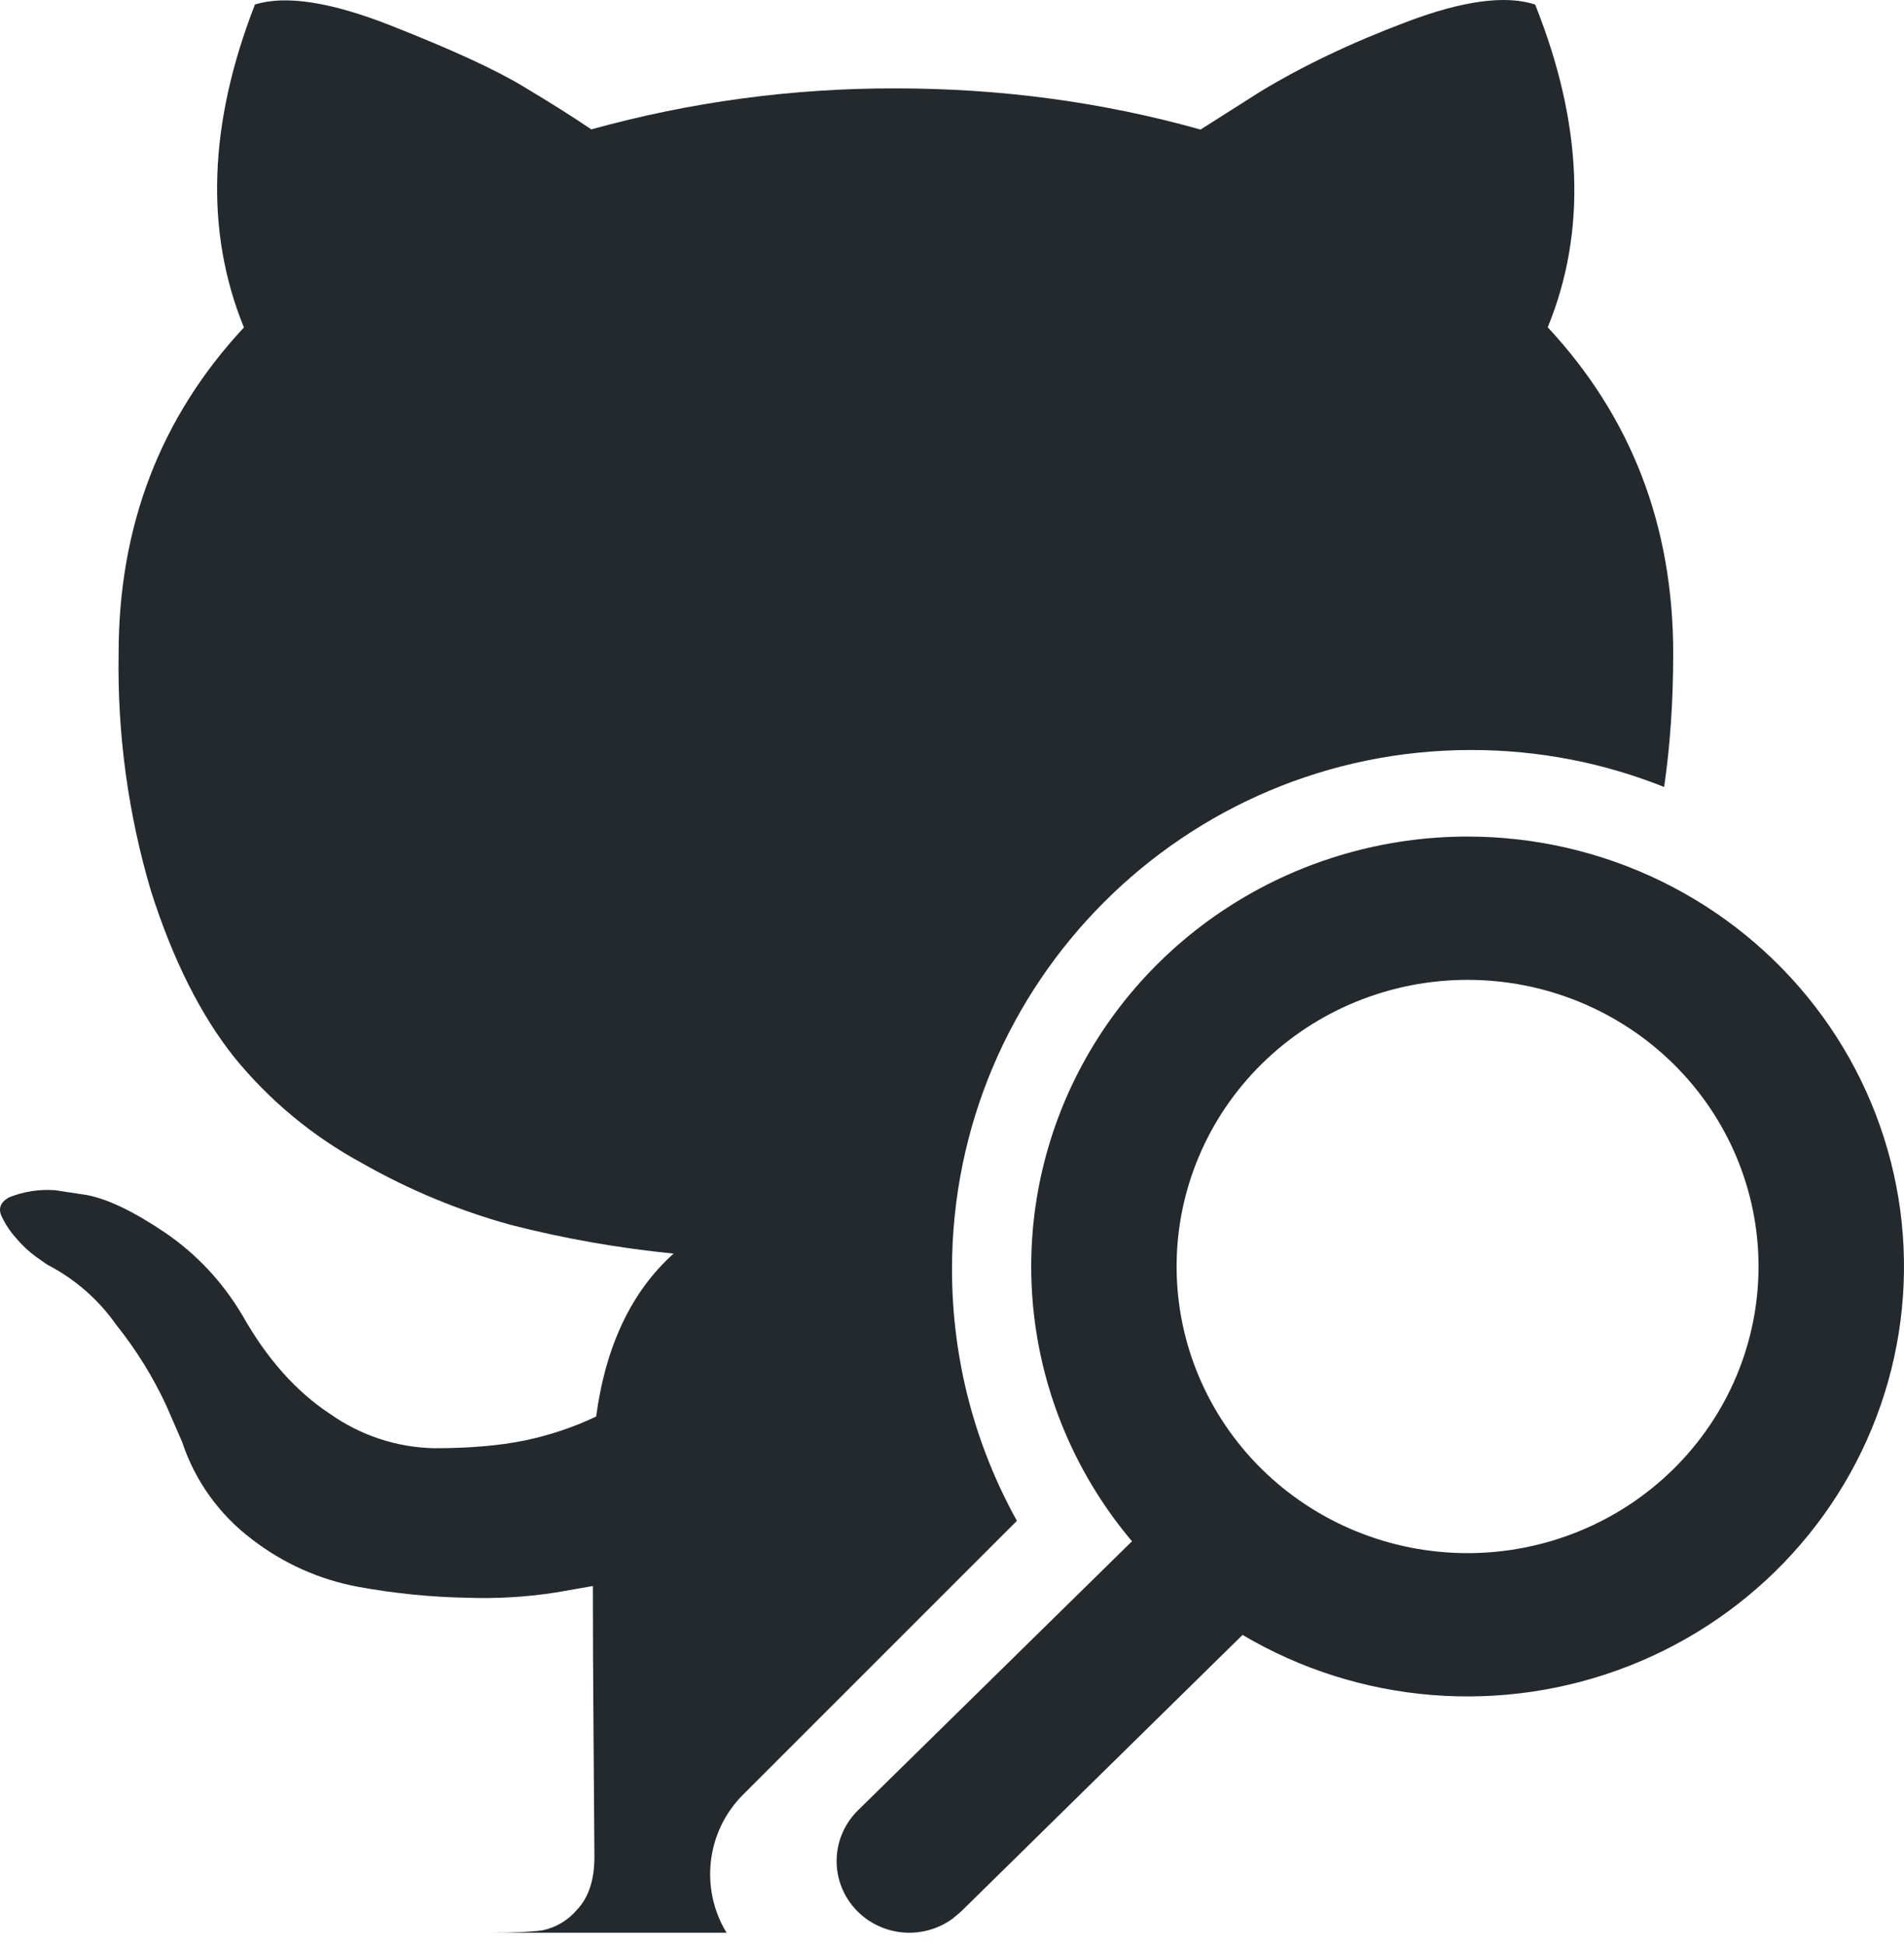 <svg width="93" height="95" viewBox="0 0 93 95" fill="none" xmlns="http://www.w3.org/2000/svg">
<path d="M71.683 40.864C67.634 40.864 63.669 42.001 60.252 44.141C56.835 46.281 54.107 49.335 52.387 52.946C50.668 56.557 50.028 60.577 50.542 64.533C51.056 68.49 52.703 72.22 55.291 75.288L41.917 88.421C41.279 89.044 40.903 89.882 40.867 90.767C40.83 91.652 41.136 92.518 41.721 93.19C42.307 93.862 43.13 94.29 44.023 94.388C44.917 94.486 45.815 94.246 46.536 93.718L46.939 93.377L60.692 79.862C63.508 81.53 66.677 82.535 69.952 82.798C73.228 83.06 76.52 82.573 79.573 81.375C82.626 80.177 85.356 78.299 87.55 75.89C89.745 73.48 91.344 70.603 92.223 67.484C93.102 64.365 93.237 61.087 92.618 57.908C91.999 54.729 90.642 51.733 88.653 49.156C86.665 46.579 84.098 44.489 81.154 43.051C78.21 41.612 74.969 40.864 71.683 40.864ZM71.683 47.864C75.452 47.864 79.067 49.339 81.732 51.965C84.398 54.591 85.895 58.152 85.895 61.865C85.895 65.579 84.398 69.14 81.732 71.766C79.067 74.391 75.452 75.867 71.683 75.867C67.913 75.867 64.299 74.391 61.633 71.766C58.968 69.14 57.471 65.579 57.471 61.865C57.471 58.152 58.968 54.591 61.633 51.965C64.299 49.339 67.913 47.864 71.683 47.864Z" fill="#24292D"/>
<path fill-rule="evenodd" clip-rule="evenodd" d="M23.917 94.409C25.052 94.409 25.913 94.371 26.48 94.296C27.146 94.161 27.746 93.805 28.183 93.286C28.75 92.691 29.034 91.832 29.034 90.699L28.996 85.441C28.968 82.089 28.958 79.427 28.958 77.473L27.18 77.784C25.757 78.008 24.316 78.097 22.876 78.049C21.067 78.017 19.264 77.837 17.485 77.511C15.597 77.159 13.82 76.363 12.302 75.188C10.71 73.987 9.523 72.331 8.897 70.44L8.121 68.655C7.469 67.25 6.649 65.929 5.681 64.719C4.811 63.478 3.652 62.467 2.304 61.773L1.765 61.396C1.394 61.123 1.057 60.806 0.762 60.452C0.476 60.13 0.24 59.767 0.062 59.375C-0.089 59.017 0.034 58.715 0.441 58.488C1.155 58.202 1.925 58.082 2.692 58.139L4.243 58.375C5.284 58.573 6.56 59.196 8.083 60.225C9.597 61.264 10.855 62.595 11.838 64.247C13.03 66.361 14.458 67.976 16.142 69.08C17.628 70.126 19.394 70.705 21.212 70.742C22.914 70.742 24.39 70.619 25.629 70.364C26.835 70.115 28.007 69.722 29.119 69.194C29.582 65.748 30.84 63.086 32.902 61.235C30.226 60.971 27.573 60.504 24.967 59.838C22.422 59.138 19.976 58.123 17.684 56.817C15.283 55.517 13.162 53.76 11.441 51.644C9.795 49.576 8.443 46.876 7.374 43.525C6.259 39.76 5.727 35.848 5.794 31.922C5.794 25.692 7.837 20.377 11.914 15.996C10.003 11.304 10.183 6.046 12.453 0.221C13.957 -0.251 16.18 0.099 19.121 1.26C22.063 2.421 24.229 3.412 25.591 4.243C26.962 5.064 28.05 5.753 28.883 6.32C33.727 4.977 38.733 4.304 43.761 4.318C48.868 4.318 53.834 4.979 58.639 6.329L61.571 4.469C63.595 3.242 65.969 2.1 68.703 1.071C71.446 0.032 73.536 -0.251 74.983 0.221C77.31 6.046 77.518 11.304 75.598 15.987C79.684 20.377 81.727 25.682 81.727 31.922C81.727 34.236 81.58 36.409 81.284 38.443C78.372 37.278 75.192 36.636 71.864 36.636C57.856 36.636 46.5 47.992 46.5 62C46.5 66.458 47.65 70.648 49.67 74.288L36.298 87.66C34.467 89.491 34.197 92.292 35.488 94.409H23.926H23.917Z" fill="#24292D"/>
</svg>
